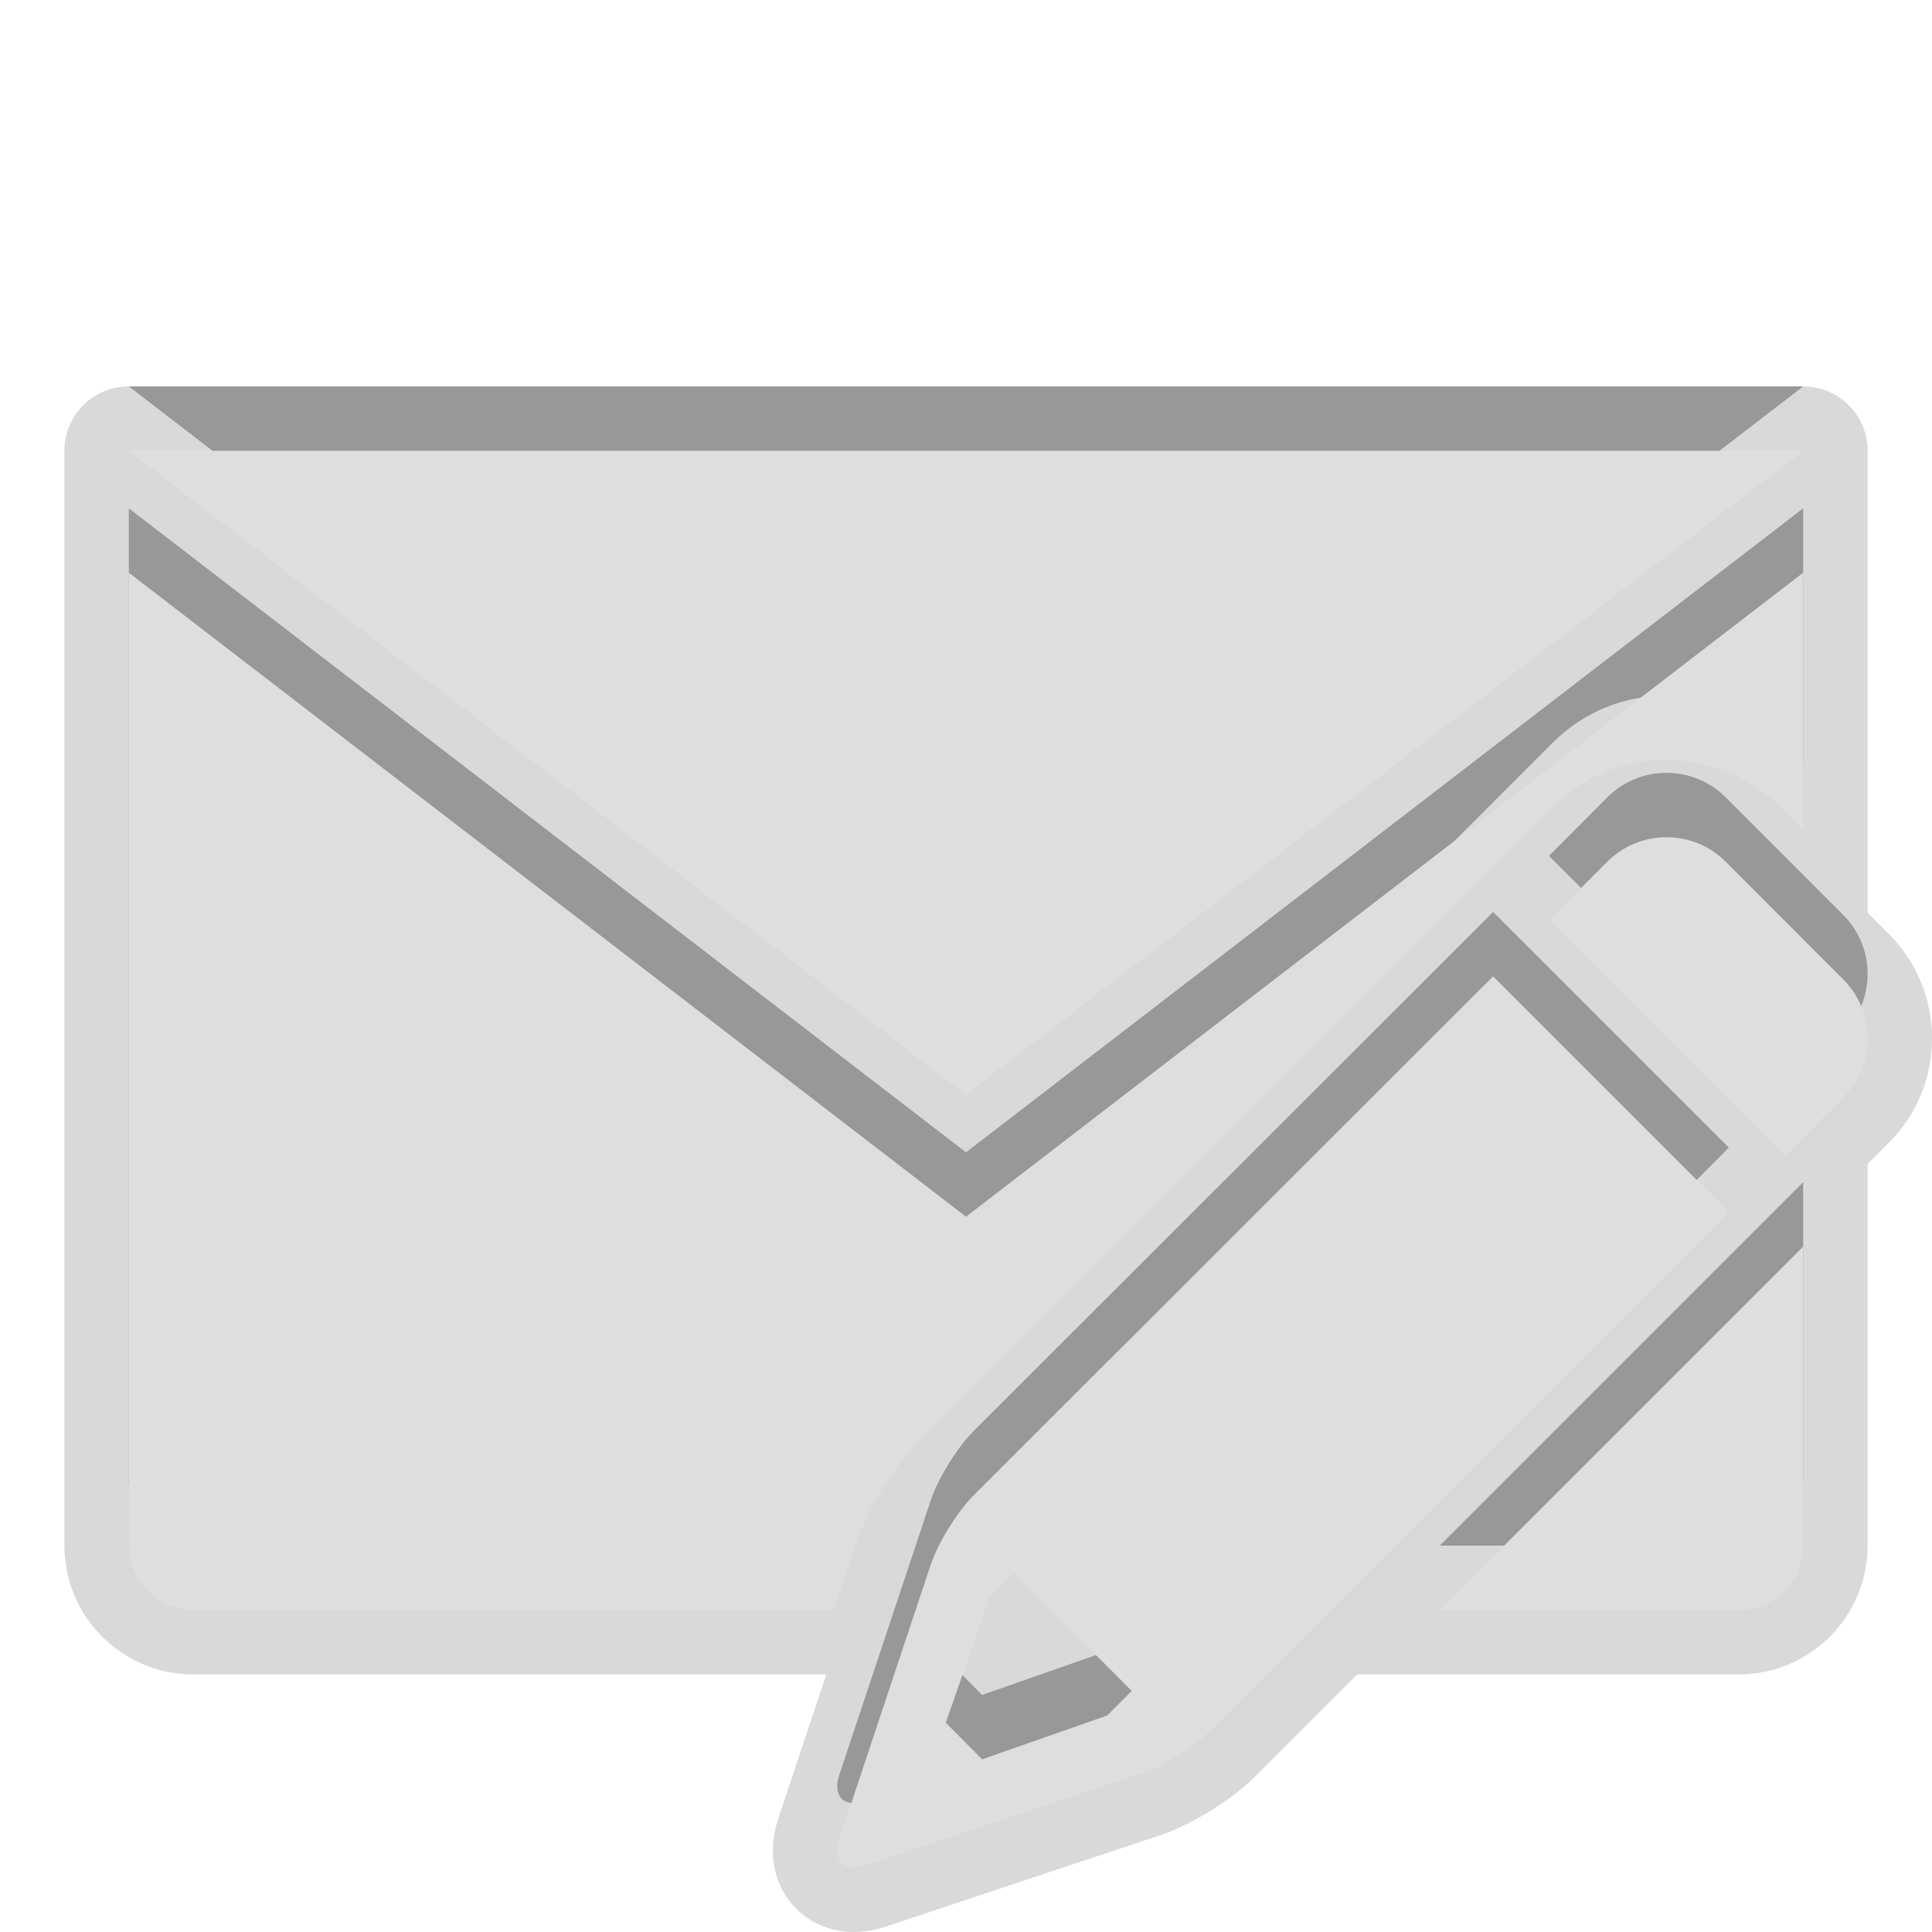<?xml version="1.0" encoding="UTF-8"?>
<svg xmlns="http://www.w3.org/2000/svg" xmlns:xlink="http://www.w3.org/1999/xlink" baseProfile="tiny" contentScriptType="text/ecmascript" contentStyleType="text/css" height="30px" preserveAspectRatio="xMidYMid meet" version="1.1" viewBox="0 0 30 30" width="30px" x="0px" y="0px" zoomAndPan="magnify">
<path d="M 30.0 16.123 C 30.0 15.509 29.762 14.933 29.329 14.501 L 29.0 14.172 L 29.0 7.0 C 29.0 6.447 28.553 6.0 28.0 6.0 L 2.0 6.0 C 1.447 6.0 1.0 6.447 1.0 7.0 L 1.0 24.0 C 1.0 25.104 1.896 26.0 3.0 26.0 L 12.83 26.0 L 12.085 28.239 C 11.934 28.689 11.988 29.145 12.235 29.488 C 12.469 29.813 12.843 30.0 13.261 30.0 C 13.424 30.0 13.593 29.972 13.76 29.915 L 18.02 28.496 C 18.499 28.336 19.114 27.958 19.484 27.592 L 21.076 26.0 L 27.0 26.0 C 28.104 26.0 29.0 25.104 29.0 24.0 L 29.0 18.075 L 29.328 17.745 C 29.762 17.313 30.0 16.736 30.0 16.123 z " fill-opacity="0.15" stroke-opacity="0.15"/>
<rect fill="none" height="30" width="30"/>
<path d="M 28.0 6.0 L 2.0 6.0 L 15.0 16.0 L 28.0 6.0 z M 27.0 24.0 C 27.55 24.0 28.0 23.55 28.0 23.0 L 28.0 18.356 L 22.357 24.0 L 27.0 24.0 z M 14.264 21.378 L 24.113 11.53 C 24.586 11.058 25.212 10.801 25.878 10.801 C 26.544 10.801 27.17 11.059 27.64 11.527 L 28.0 11.888 L 28.0 7.893 L 15.0 17.893 L 2.0 7.893 L 2.0 23.0 C 2.0 23.55 2.45 24.0 3.0 24.0 L 12.953 24.0 L 13.313 22.916 C 13.486 22.402 13.886 21.758 14.264 21.378 z M 28.622 14.208 L 26.792 12.377 C 26.288 11.875 25.466 11.875 24.962 12.377 L 24.052 13.29 L 27.714 16.95 L 28.622 16.037 C 29.126 15.534 29.126 14.711 28.622 14.208 z M 23.185 14.161 L 15.115 22.224 C 14.864 22.476 14.566 22.958 14.453 23.294 L 13.034 27.557 C 12.921 27.894 13.106 28.079 13.444 27.966 L 17.705 26.546 C 18.043 26.434 18.523 26.135 18.777 25.884 L 26.845 17.821 L 23.185 14.161 z M 17.191 25.639 L 15.25 26.319 L 14.686 25.75 L 15.365 23.809 L 15.746 23.425 L 17.574 25.257 L 17.191 25.639 z " fill-opacity="0.3" stroke-opacity="0.3"/>
<path d="M 28.0 7.0 L 2.0 7.0 L 15.0 17.0 L 28.0 7.0 z M 27.0 25.0 C 27.55 25.0 28.0 24.55 28.0 24.0 L 28.0 19.356 L 22.357 25.0 L 27.0 25.0 z M 14.264 22.378 L 24.113 12.53 C 24.586 12.058 25.212 11.801 25.878 11.801 C 26.544 11.801 27.17 12.059 27.64 12.527 L 28.0 12.888 L 28.0 8.893 L 15.0 18.893 L 2.0 8.893 L 2.0 24.0 C 2.0 24.55 2.45 25.0 3.0 25.0 L 12.953 25.0 L 13.313 23.916 C 13.486 23.402 13.886 22.758 14.264 22.378 z M 28.622 15.208 L 26.792 13.377 C 26.288 12.875 25.466 12.875 24.962 13.377 L 24.052 14.29 L 27.714 17.95 L 28.622 17.037 C 29.126 16.534 29.126 15.711 28.622 15.208 z M 23.185 15.161 L 15.115 23.224 C 14.864 23.476 14.566 23.958 14.453 24.294 L 13.034 28.557 C 12.921 28.894 13.106 29.079 13.444 28.966 L 17.705 27.546 C 18.043 27.434 18.523 27.135 18.777 26.884 L 26.845 18.821 L 23.185 15.161 z M 17.191 26.639 L 15.25 27.319 L 14.686 26.75 L 15.365 24.809 L 15.746 24.425 L 17.574 26.257 L 17.191 26.639 z " fill="#dedede"/>
</svg>
